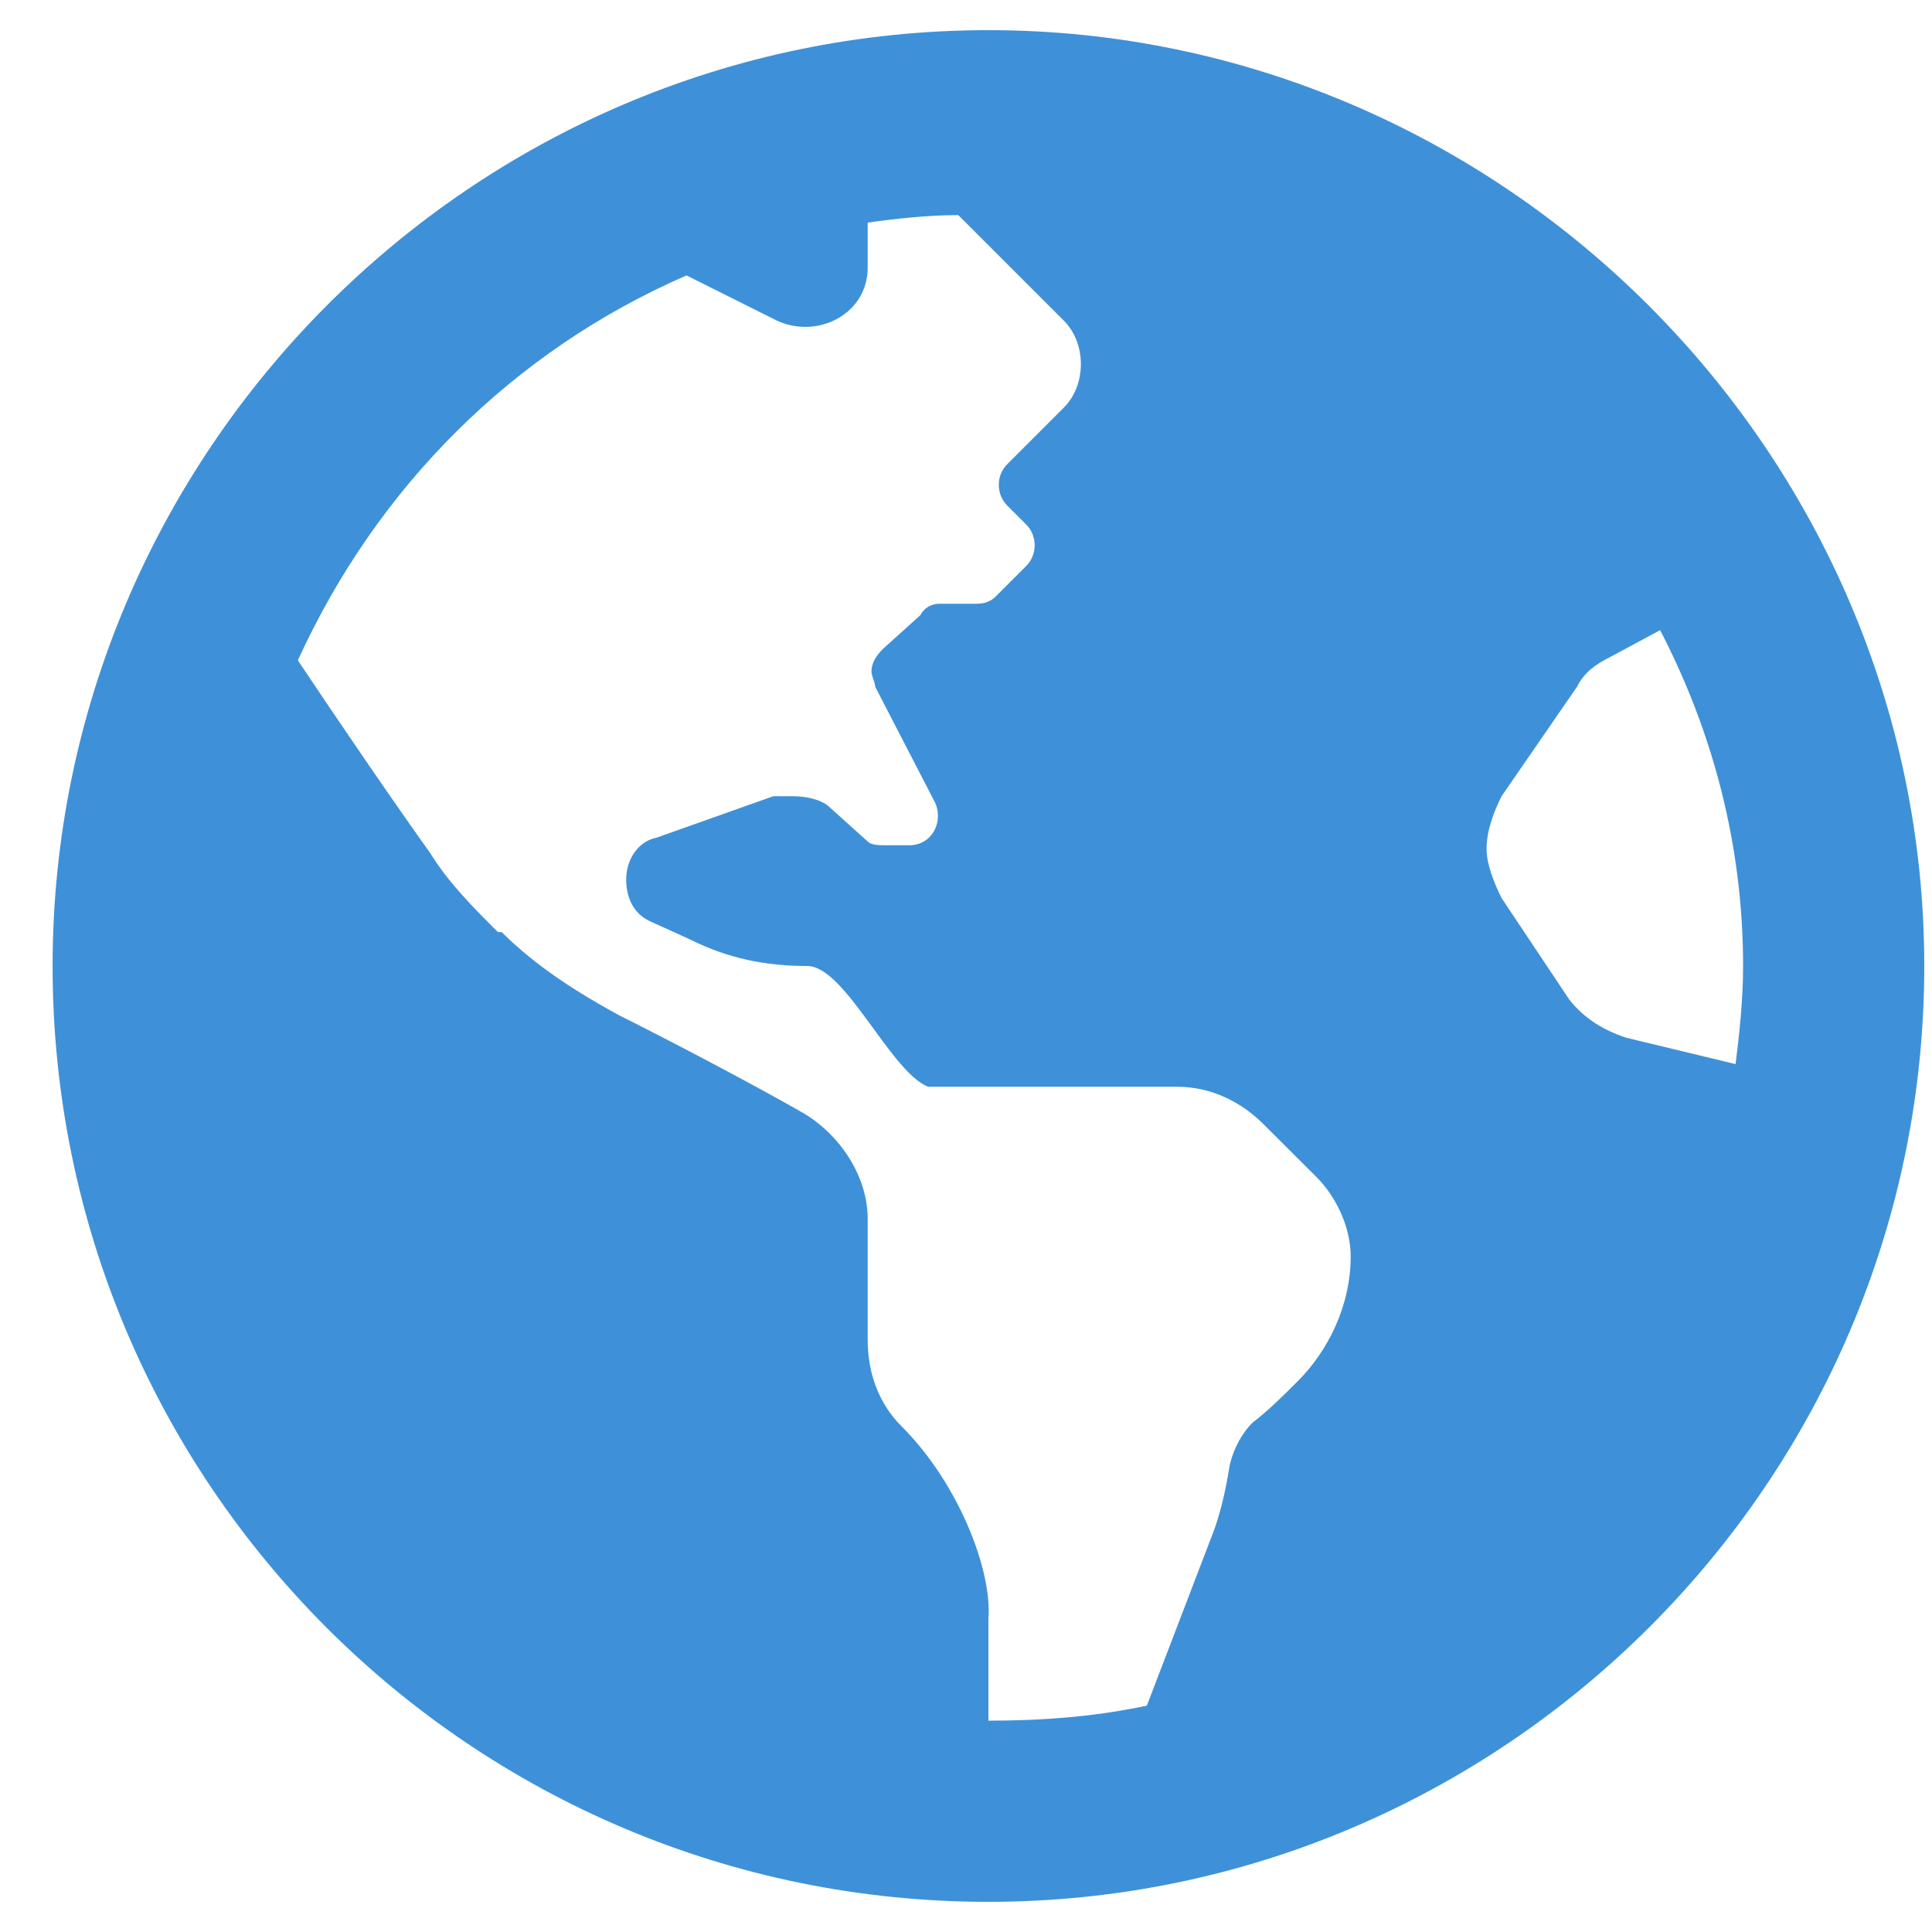 <svg width="18" height="18" viewBox="0 0 18 18" fill="none" xmlns="http://www.w3.org/2000/svg">
<path d="M9.209 0.281C13.99 0.281 17.928 4.219 17.928 9C17.928 13.816 13.99 17.719 9.209 17.719C4.393 17.719 0.49 13.816 0.49 9C0.49 4.219 4.393 0.281 9.209 0.281ZM12.092 12.867C12.373 12.586 12.584 12.164 12.584 11.707C12.584 11.426 12.443 11.145 12.268 10.969L11.775 10.477C11.565 10.266 11.283 10.125 10.967 10.125H8.646C8.295 9.984 7.873 9 7.521 9C7.135 9 6.783 8.93 6.432 8.754L6.045 8.578C5.904 8.508 5.834 8.367 5.834 8.191C5.834 8.016 5.939 7.84 6.115 7.805L7.205 7.418C7.24 7.418 7.311 7.418 7.381 7.418C7.521 7.418 7.662 7.453 7.732 7.523L8.084 7.84C8.119 7.875 8.189 7.875 8.26 7.875H8.471C8.682 7.875 8.787 7.664 8.717 7.488L8.154 6.398C8.154 6.363 8.119 6.293 8.119 6.258C8.119 6.188 8.154 6.117 8.225 6.047L8.576 5.73C8.611 5.66 8.682 5.625 8.752 5.625H9.068C9.139 5.625 9.209 5.625 9.279 5.555L9.561 5.273C9.666 5.168 9.666 4.992 9.561 4.887L9.385 4.711C9.279 4.605 9.279 4.43 9.385 4.324L9.771 3.938L9.912 3.797C10.123 3.586 10.123 3.199 9.912 2.988L8.928 2.004C8.646 2.004 8.33 2.039 8.084 2.074V2.496C8.084 2.918 7.627 3.164 7.24 2.988L6.396 2.566C4.779 3.27 3.514 4.535 2.775 6.152C3.127 6.68 3.654 7.453 4.006 7.945C4.182 8.227 4.393 8.438 4.639 8.684H4.674C4.99 9 5.377 9.246 5.764 9.457C6.256 9.703 6.994 10.09 7.486 10.371C7.838 10.582 8.084 10.969 8.084 11.355V12.48C8.084 12.797 8.189 13.078 8.4 13.289C8.928 13.816 9.244 14.625 9.209 15.082V16.031C9.701 16.031 10.193 15.996 10.685 15.891L11.318 14.238C11.389 14.027 11.424 13.852 11.459 13.641C11.494 13.5 11.565 13.359 11.67 13.254C11.81 13.148 11.951 13.008 12.092 12.867ZM15.15 9.668L16.17 9.914C16.205 9.633 16.24 9.316 16.24 9C16.24 7.875 15.959 6.82 15.467 5.871L15.01 6.117C14.869 6.188 14.764 6.258 14.693 6.398L13.99 7.418C13.92 7.559 13.85 7.734 13.85 7.91C13.85 8.051 13.92 8.227 13.99 8.367L14.623 9.316C14.764 9.492 14.94 9.598 15.15 9.668Z" fill="#3e91d8"/>
</svg>
